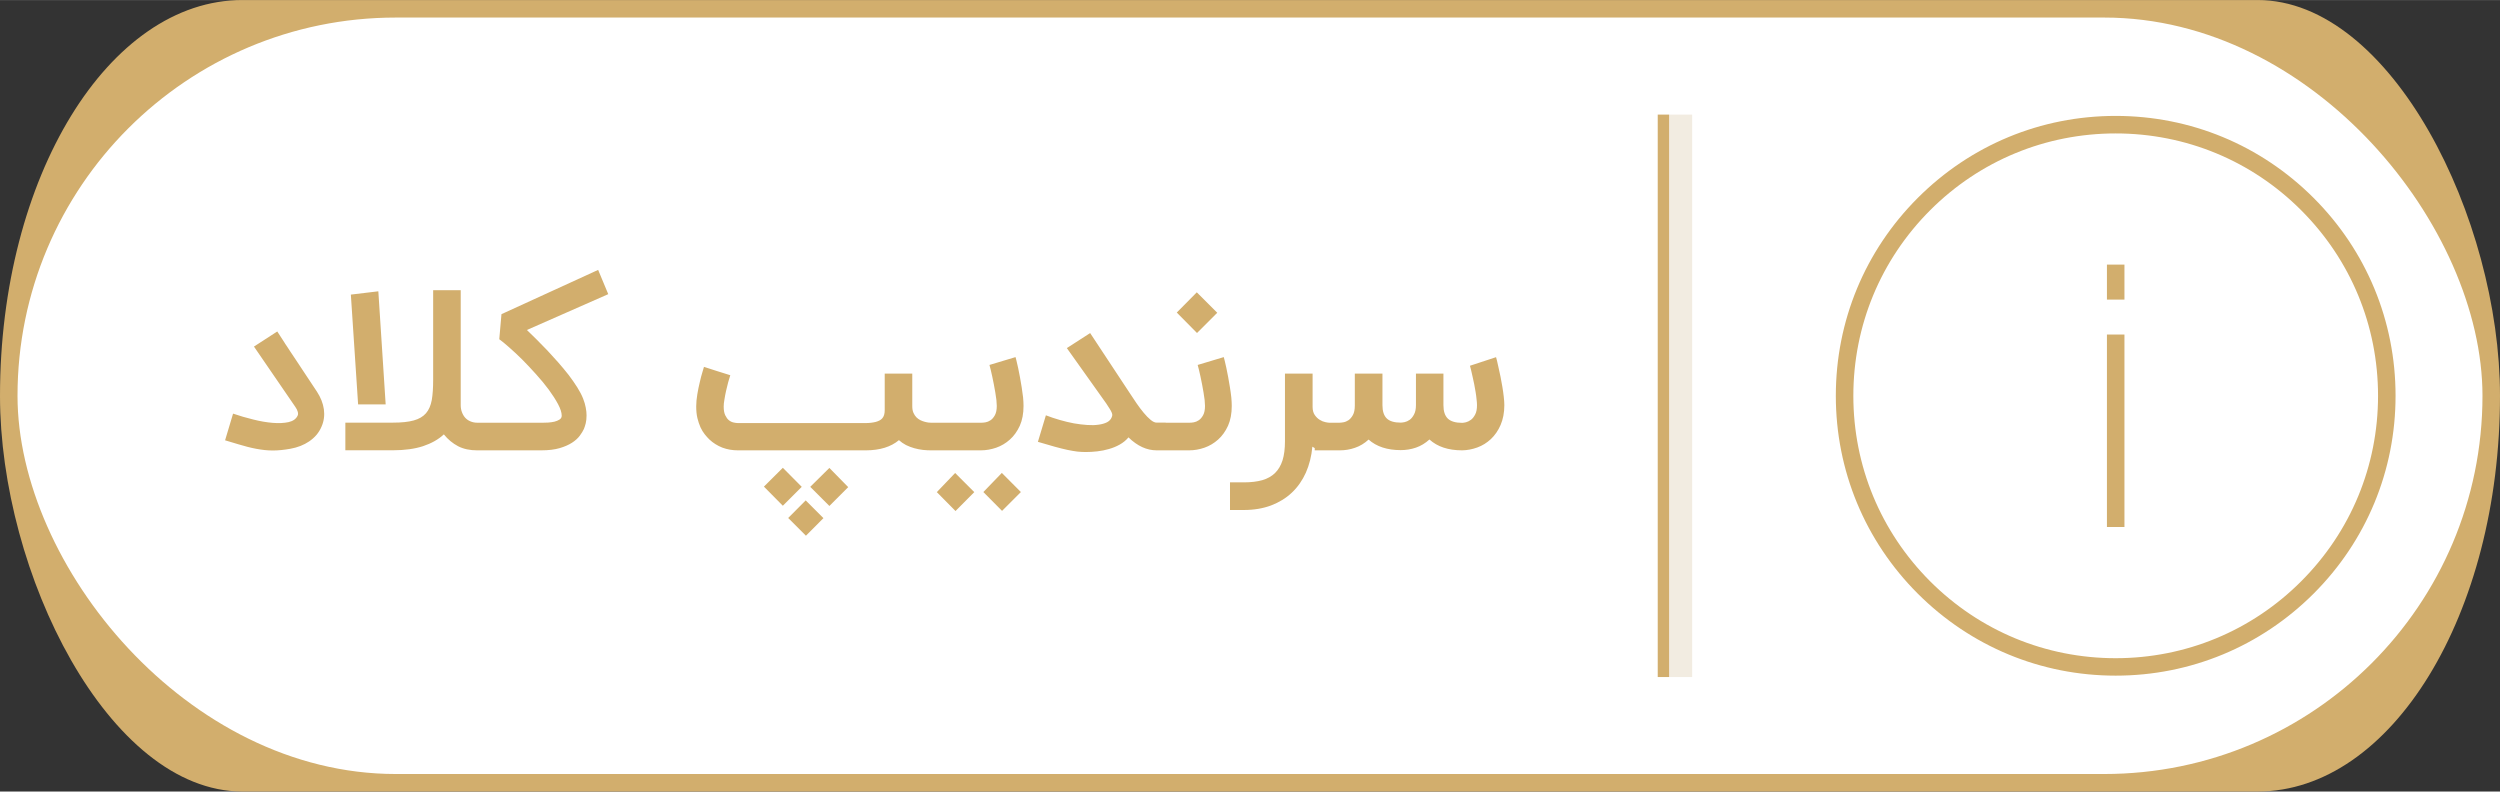 <?xml version="1.0" encoding="UTF-8"?>
<!DOCTYPE svg PUBLIC "-//W3C//DTD SVG 1.1//EN" "http://www.w3.org/Graphics/SVG/1.1/DTD/svg11.dtd">
<!-- Creator: CorelDRAW X7 -->
<svg xmlns="http://www.w3.org/2000/svg" xml:space="preserve" width="3.411in" height="1.08in" version="1.1" style="shape-rendering:geometricPrecision; text-rendering:geometricPrecision; image-rendering:optimizeQuality; fill-rule:evenodd; clip-rule:evenodd"
viewBox="0 0 34110 10799"
 xmlns:xlink="http://www.w3.org/1999/xlink">
 <rect x="0" y="0" width="34110" height="10799" fill="#333333" stroke="none"/>
 <defs>
  <style type="text/css">
   <![CDATA[
    .fil0 {fill:#D2AE6D}
    .fil3 {fill:#F2ECE1}
    .fil1 {fill:white}
    .fil2 {fill:#D2AE6D;fill-rule:nonzero}
   ]]>
  </style>
 </defs>
 <g id="Layer_x0020_1">
  <g id="_2596466010480">
   <rect class="fil0" width="34110" height="10799" rx="3308" ry="5400"/>
   <rect class="fil1" x="239" y="239" width="33632" height="10321" rx="5161" ry="5161"/>
   <path class="fil0" d="M28866 9218c1020,0 1979,-398 2701,-1119 721,-721 1118,-1680 1118,-2699 0,-1020 -397,-1979 -1118,-2700 -722,-722 -1681,-1119 -2701,-1119 -1020,0 -1978,397 -2700,1119 -721,721 -1118,1680 -1118,2700 0,1019 397,1978 1118,2699 722,721 1680,1119 2700,1119zm-119 -5608l239 0 0 477 -239 0 0 -477zm0 954l239 0 0 2626 -239 0 0 -2626zm-2412 -1696c676,-676 1576,-1048 2531,-1048 956,0 1856,372 2531,1048 677,677 1049,1575 1049,2532 0,956 -372,1854 -1049,2531 -675,676 -1575,1049 -2531,1049 -955,0 -1855,-373 -2531,-1049 -676,-677 -1048,-1575 -1048,-2531 0,-957 372,-1855 1048,-2532z"/>
   <path class="fil2" d="M3724 6146c-39,0 -76,-2 -114,-6 -37,-4 -75,-10 -114,-17 -38,-7 -77,-16 -117,-26 -41,-11 -83,-23 -128,-36l-180 -54 109 -364c88,30 179,57 274,80 94,24 183,39 266,46 84,7 156,3 217,-10 61,-14 102,-43 123,-87 8,-14 8,-32 3,-53 -6,-22 -17,-44 -33,-67l-565 -824 318 -206 103 159c0,1 2,4 5,9 4,5 11,16 22,32 10,16 25,39 45,69 20,30 46,68 78,117 33,49 72,108 119,180 47,71 103,156 169,255 51,78 83,158 95,241 11,83 1,162 -32,236 -17,41 -40,78 -68,112 -29,34 -63,64 -101,90 -72,49 -158,83 -259,101 -85,15 -163,23 -235,23zm988 -3l0 -377 650 0c117,0 212,-10 283,-30 72,-20 127,-52 167,-98 39,-45 65,-105 79,-180 13,-75 19,-167 19,-277l0 -1222 376 0 0 1258 0 311c0,35 6,68 17,96 11,30 26,55 46,77 20,21 43,37 71,48 28,12 59,18 92,18l77 0 0 377 -77 0c-100,0 -187,-18 -261,-56 -74,-39 -139,-92 -195,-162 -75,70 -170,123 -284,161 -113,37 -251,56 -410,56l-650 0zm174 -626l-99 -1498 375 -45 100 1543 -376 0zm1641 627l0 -377 887 0c16,0 38,-1 66,-2 29,-2 56,-6 84,-12 27,-7 50,-16 70,-29 20,-13 30,-30 30,-52 0,-44 -17,-96 -50,-158 -33,-62 -75,-127 -126,-197 -52,-70 -109,-140 -174,-211 -64,-72 -128,-139 -190,-202 -64,-63 -123,-118 -179,-167 -55,-49 -100,-85 -133,-109l30 -342 1319 -604 138 331 -1110 489c39,37 82,80 130,127 48,48 97,98 148,151 50,53 100,108 150,165 50,57 97,114 142,171 43,57 82,113 117,168 34,54 61,106 80,154 17,43 29,84 36,123 8,40 11,75 11,108 0,40 -4,75 -11,105 -8,31 -16,57 -25,78 -12,27 -31,58 -56,92 -26,35 -61,67 -106,96 -45,29 -101,54 -169,74 -69,20 -151,30 -248,30l-861 0zm5920 -1047l0 444c0,36 5,66 16,91 11,24 24,45 41,62 17,17 35,29 55,39 21,10 40,17 60,22 18,5 36,8 50,10 15,1 26,2 33,2l94 0 0 377 -94 0c-35,0 -71,-2 -110,-6 -39,-5 -78,-12 -117,-23 -39,-11 -76,-25 -113,-43 -36,-19 -68,-41 -97,-67 -110,92 -259,138 -448,139l-1748 0c-75,0 -146,-12 -213,-37 -66,-26 -126,-63 -177,-111 -20,-19 -41,-43 -63,-70 -22,-27 -41,-59 -59,-97 -16,-37 -31,-80 -42,-126 -11,-47 -16,-100 -16,-159 0,-50 5,-105 15,-164 10,-59 21,-115 34,-167 12,-53 24,-99 36,-137 11,-38 18,-62 21,-71l180 58 179 56c-9,27 -19,59 -29,97 -10,38 -20,77 -29,118 -9,40 -16,79 -22,117 -7,37 -10,69 -10,96 0,49 7,88 21,118 14,29 30,52 50,68 20,16 41,26 64,31 23,5 44,8 62,8l1735 0c56,0 103,-6 143,-16 39,-11 68,-26 87,-47 24,-26 35,-63 35,-113l0 -499 376 0zm-2024 1542l258 -257 258 260 -258 258 -258 -261zm632 3l261 -258 257 262 -257 257 -261 -261zm-301 425l239 -240 242 242 -239 240 -242 -242zm3102 -2195c2,7 6,24 13,50 6,26 14,58 22,96 8,38 16,80 25,126 9,47 16,94 24,140 7,48 14,93 19,138 4,44 6,83 6,116 0,104 -17,195 -51,271 -35,76 -80,139 -135,188 -56,50 -118,87 -187,111 -70,24 -139,36 -208,36l-654 0 0 -377 664 0c12,0 30,-1 52,-5 23,-4 46,-13 68,-28 23,-15 43,-38 60,-69 17,-31 26,-73 26,-127 0,-22 -2,-49 -5,-81 -4,-31 -9,-66 -15,-102 -6,-36 -13,-73 -20,-111 -8,-38 -15,-74 -22,-108 -7,-34 -14,-64 -21,-92 -7,-28 -13,-50 -17,-65l356 -107zm-184 2098l-255 -257 252 -261 260 261 -257 257zm-635 2l-255 -258 250 -261 261 261 -256 258zm2868 -828l-123 0c-135,0 -263,-58 -385,-177 -33,40 -73,72 -119,98 -46,26 -95,46 -148,61 -52,15 -105,26 -160,32 -54,6 -105,9 -155,9 -38,0 -77,-2 -116,-6 -40,-5 -84,-13 -134,-23 -50,-11 -108,-25 -173,-43 -64,-18 -141,-40 -231,-67l109 -362c61,24 125,45 191,64 65,19 129,34 192,46 63,11 123,18 181,22 57,4 108,3 154,-4 46,-6 84,-17 116,-33 32,-17 53,-40 64,-68 5,-12 8,-23 8,-32 0,-10 -3,-22 -9,-35 -5,-13 -14,-29 -26,-48 -12,-18 -28,-42 -47,-73l-538 -756 318 -205 541 820c30,44 60,90 92,138 33,47 65,91 98,130 32,39 63,70 94,96 30,25 57,38 83,38l123 0 0 378zm792 -1272c2,7 7,24 13,50 6,26 14,58 22,96 8,38 17,80 25,126 9,47 17,94 24,140 8,48 14,93 19,138 4,44 6,83 6,116 0,104 -17,195 -51,271 -35,76 -80,139 -135,188 -56,50 -118,87 -187,111 -69,24 -139,36 -208,36l-404 0 0 -377 414 0c12,0 30,-1 52,-5 23,-4 46,-13 68,-28 23,-15 43,-38 60,-69 17,-31 26,-73 26,-127 0,-22 -2,-49 -5,-81 -4,-31 -9,-66 -15,-102 -6,-36 -12,-73 -20,-111 -7,-38 -15,-74 -22,-108 -7,-34 -14,-64 -21,-92 -7,-28 -13,-50 -17,-65l356 -107zm-641 -608l273 -276 279 279 -276 276 -276 -279zm2134 1880l-58 0c-42,0 -81,-2 -117,-7 -38,-5 -74,-19 -109,-43 -12,130 -42,249 -89,355 -48,106 -111,197 -191,272 -79,75 -174,133 -284,175 -110,41 -233,62 -371,62l-189 0 0 -377 189 0c97,0 181,-10 252,-30 71,-21 128,-53 174,-98 45,-44 79,-102 102,-173 22,-71 33,-158 33,-260l0 -923 377 0 0 454c0,46 10,83 30,112 20,28 42,50 68,65 25,16 50,26 75,31 24,5 41,8 50,8l58 0 0 377zm922 -3c-185,0 -331,-48 -439,-144 -56,52 -117,89 -185,112 -68,24 -137,35 -209,35l-341 0 0 -377 341 0c12,0 30,-2 52,-6 23,-4 46,-14 69,-29 22,-16 42,-39 59,-70 17,-31 26,-74 26,-128l0 -6 0 -431 377 0 0 431c0,83 20,143 59,181 39,38 103,57 191,57 13,0 30,-3 53,-7 22,-5 45,-15 68,-31 23,-16 42,-40 59,-72 18,-32 27,-75 27,-128l0 -431 375 0 0 431c0,83 20,144 60,183 40,38 105,58 195,58 13,0 31,-3 53,-8 23,-6 45,-17 68,-34 22,-16 41,-41 57,-72 17,-31 25,-74 25,-127 0,-22 -2,-49 -6,-81 -3,-31 -7,-64 -13,-99 -6,-35 -12,-70 -19,-106 -7,-36 -14,-70 -22,-102 -6,-32 -13,-62 -20,-88 -6,-26 -12,-47 -16,-62l356 -117c2,7 7,24 13,49 6,25 13,56 21,94 9,37 18,78 27,124 9,46 17,91 25,137 8,46 14,91 19,135 5,44 8,82 8,116 0,103 -18,193 -51,270 -34,78 -78,141 -133,193 -55,51 -116,89 -185,114 -69,25 -137,38 -207,39 -188,0 -337,-49 -446,-148 -56,51 -117,88 -184,111 -67,23 -136,34 -207,34z"/>
   <rect class="fil3" x="22775" y="1563" width="313" height="7674"/>
   <rect class="fil0" x="22618" y="1563" width="156" height="7674"/>
  </g>
 </g>
</svg>
